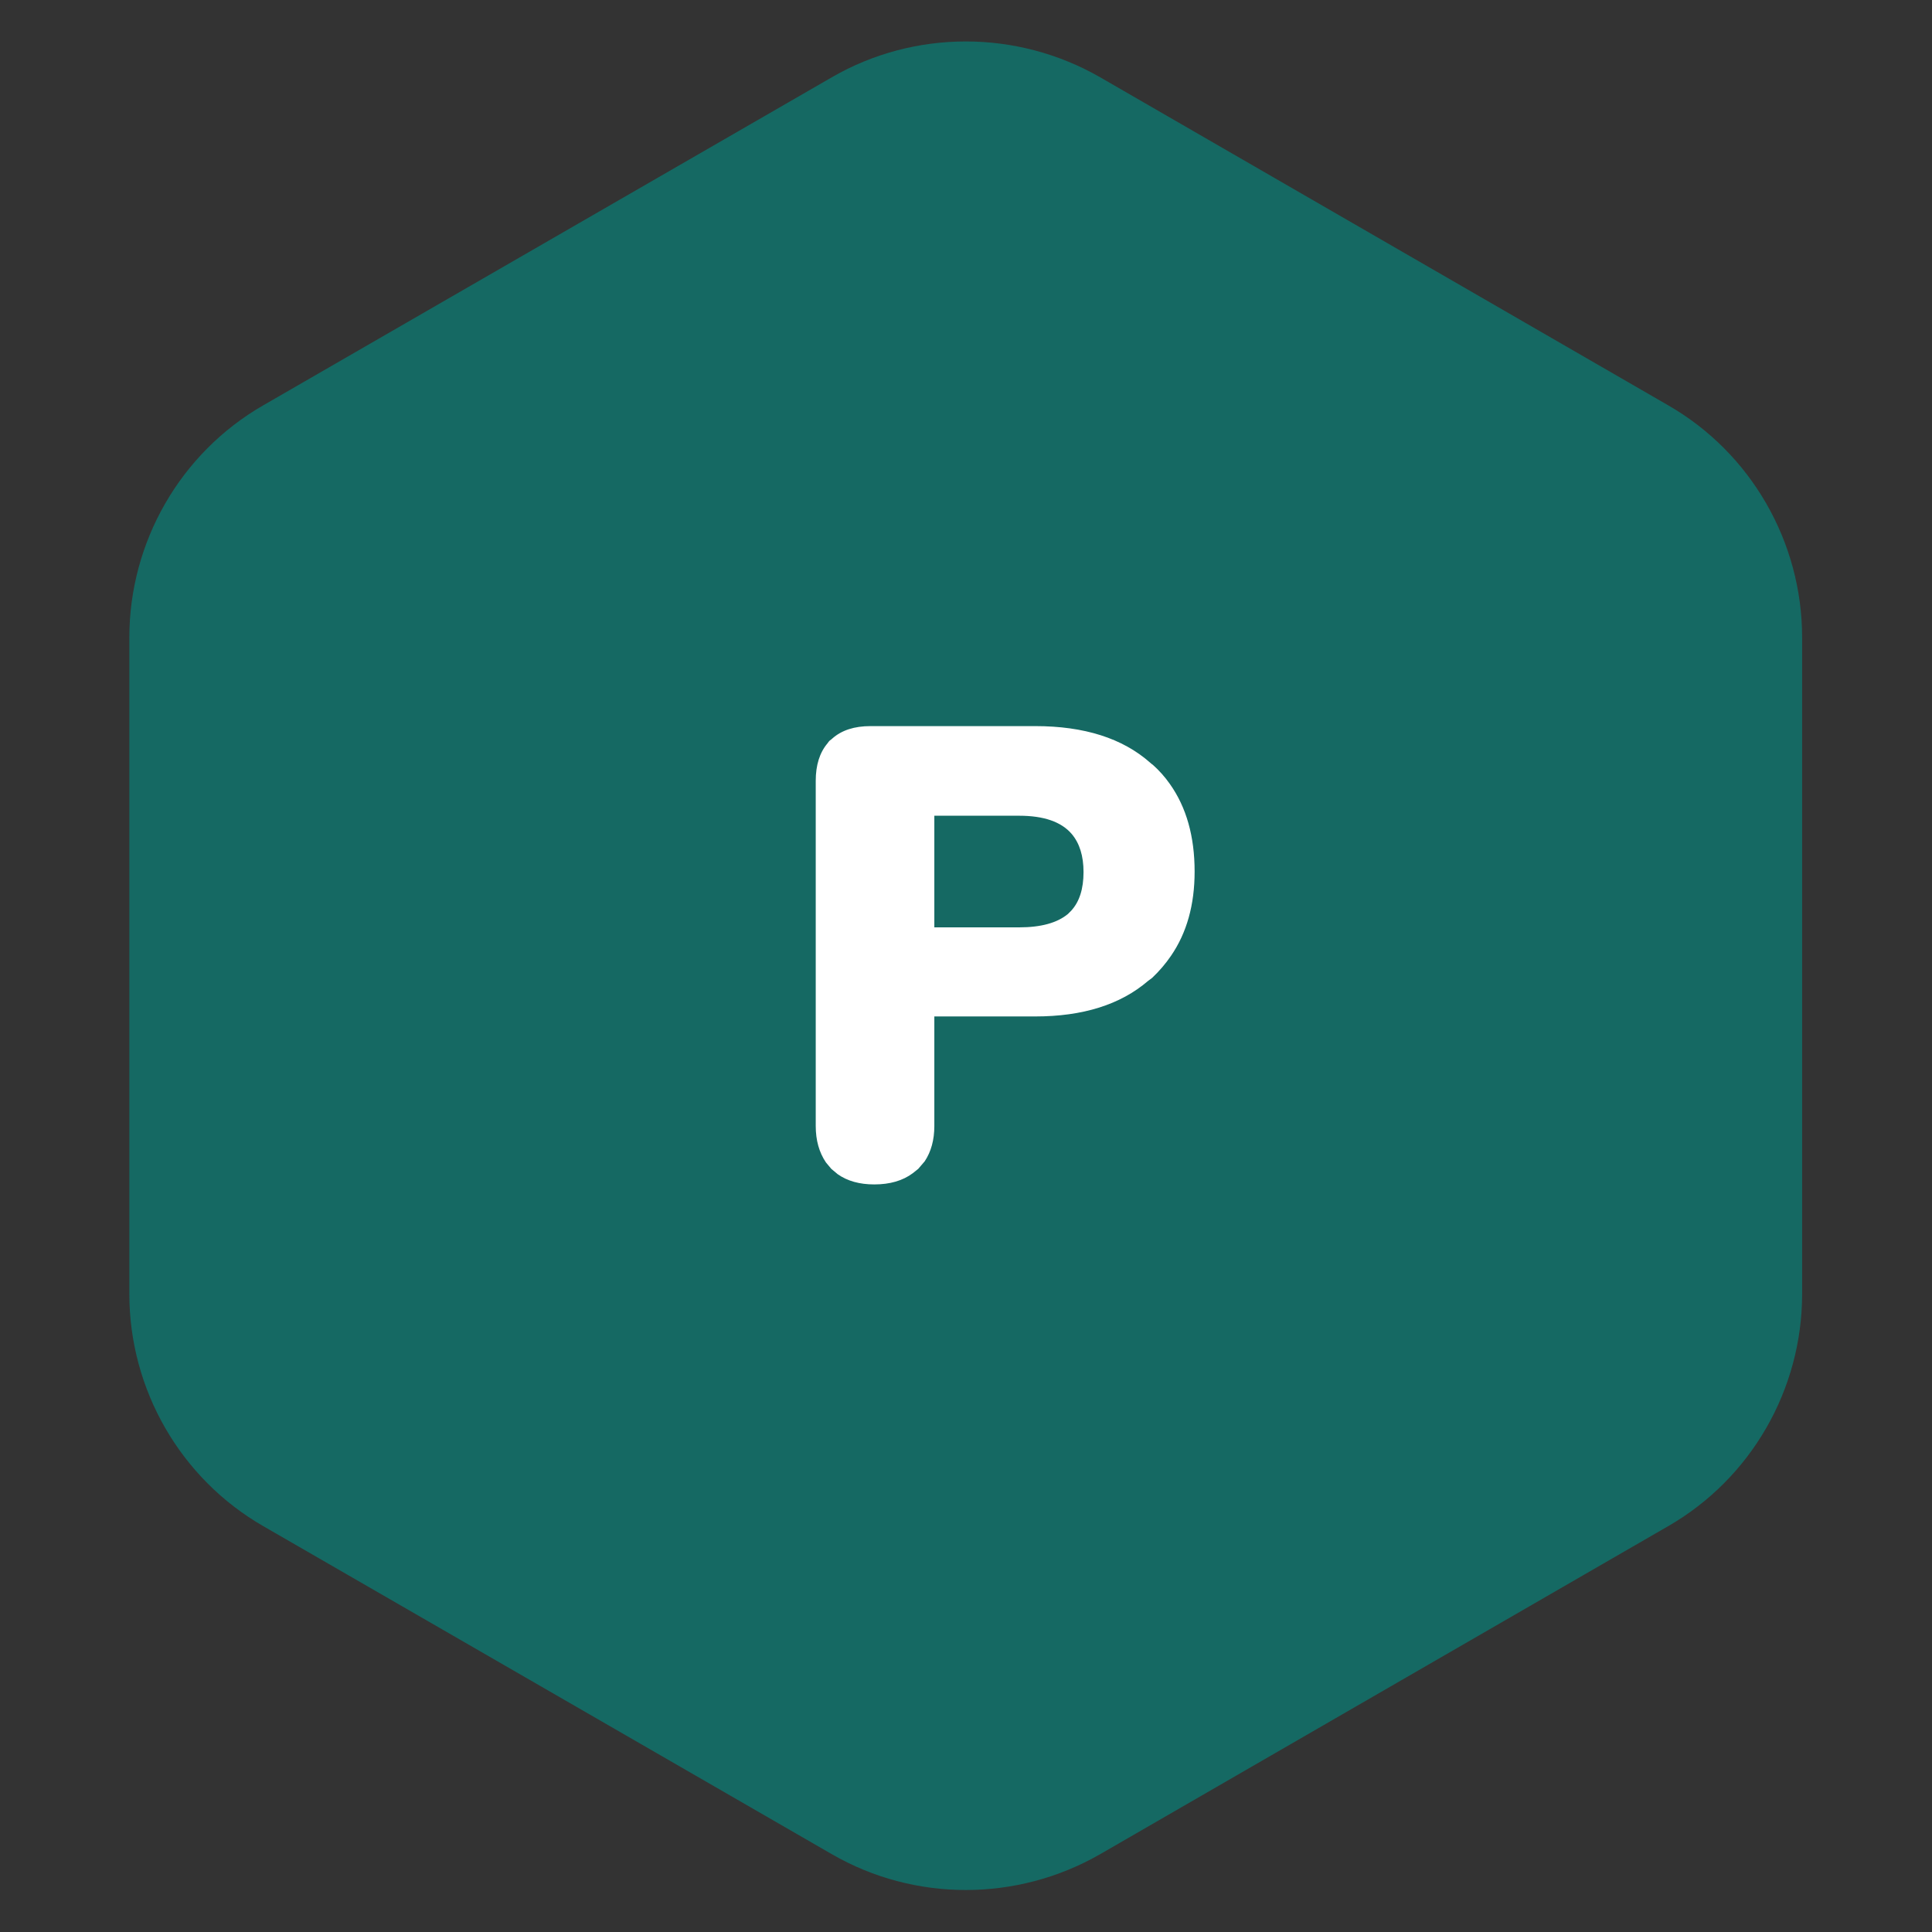 <svg width="36" height="36" viewBox="0 0 36 36" fill="none" xmlns="http://www.w3.org/2000/svg" xmlns:xlink="http://www.w3.org/1999/xlink">
	<rect x="0" y="0" width="36" height="36" fill="#333333" stroke="none"/>
	<desc>
			Created with Pixso.
	</desc>
	<defs/>
	<path id="Polygon 1" d="M15.5 1.44L4.91 7.55C3.36 8.44 2.41 10.1 2.41 11.88L2.41 24.11C2.41 25.89 3.36 27.55 4.91 28.44L15.5 34.55C17.04 35.44 18.95 35.44 20.5 34.55L31.08 28.44C32.63 27.55 33.58 25.89 33.58 24.11L33.58 11.88C33.58 10.1 32.63 8.44 31.08 7.55L20.5 1.44C18.95 0.55 17.04 0.55 15.5 1.44Z" fill="#156963" fill-opacity="1" fill-rule="evenodd"/>
	<path id="P" d="M15.61 21.88Q15.88 22.07 16.29 22.07Q16.73 22.07 17.01 21.86Q17.06 21.82 17.11 21.78Q17.17 21.71 17.23 21.64Q17.41 21.37 17.41 20.98L17.41 18.94L19.29 18.94Q20.62 18.94 21.39 18.28Q21.43 18.25 21.47 18.22Q21.67 18.03 21.82 17.81Q22.26 17.17 22.26 16.24Q22.26 15.26 21.8 14.61Q21.66 14.41 21.48 14.25Q21.45 14.23 21.43 14.21Q20.66 13.53 19.29 13.53L16.22 13.53Q15.77 13.53 15.51 13.76Q15.49 13.78 15.46 13.8Q15.44 13.82 15.42 13.85Q15.2 14.11 15.2 14.55L15.2 20.98Q15.2 21.38 15.39 21.66Q15.44 21.72 15.49 21.78Q15.55 21.83 15.61 21.88ZM19.9 17.03Q19.6 17.28 18.99 17.28L17.41 17.28L17.41 15.2L18.99 15.2Q19.68 15.2 19.97 15.54Q20.19 15.8 20.19 16.25Q20.19 16.72 19.96 16.97Q19.93 17 19.9 17.03Z" fill="#FFFFFF" fill-opacity="1" fill-rule="evenodd"/>
</svg>
